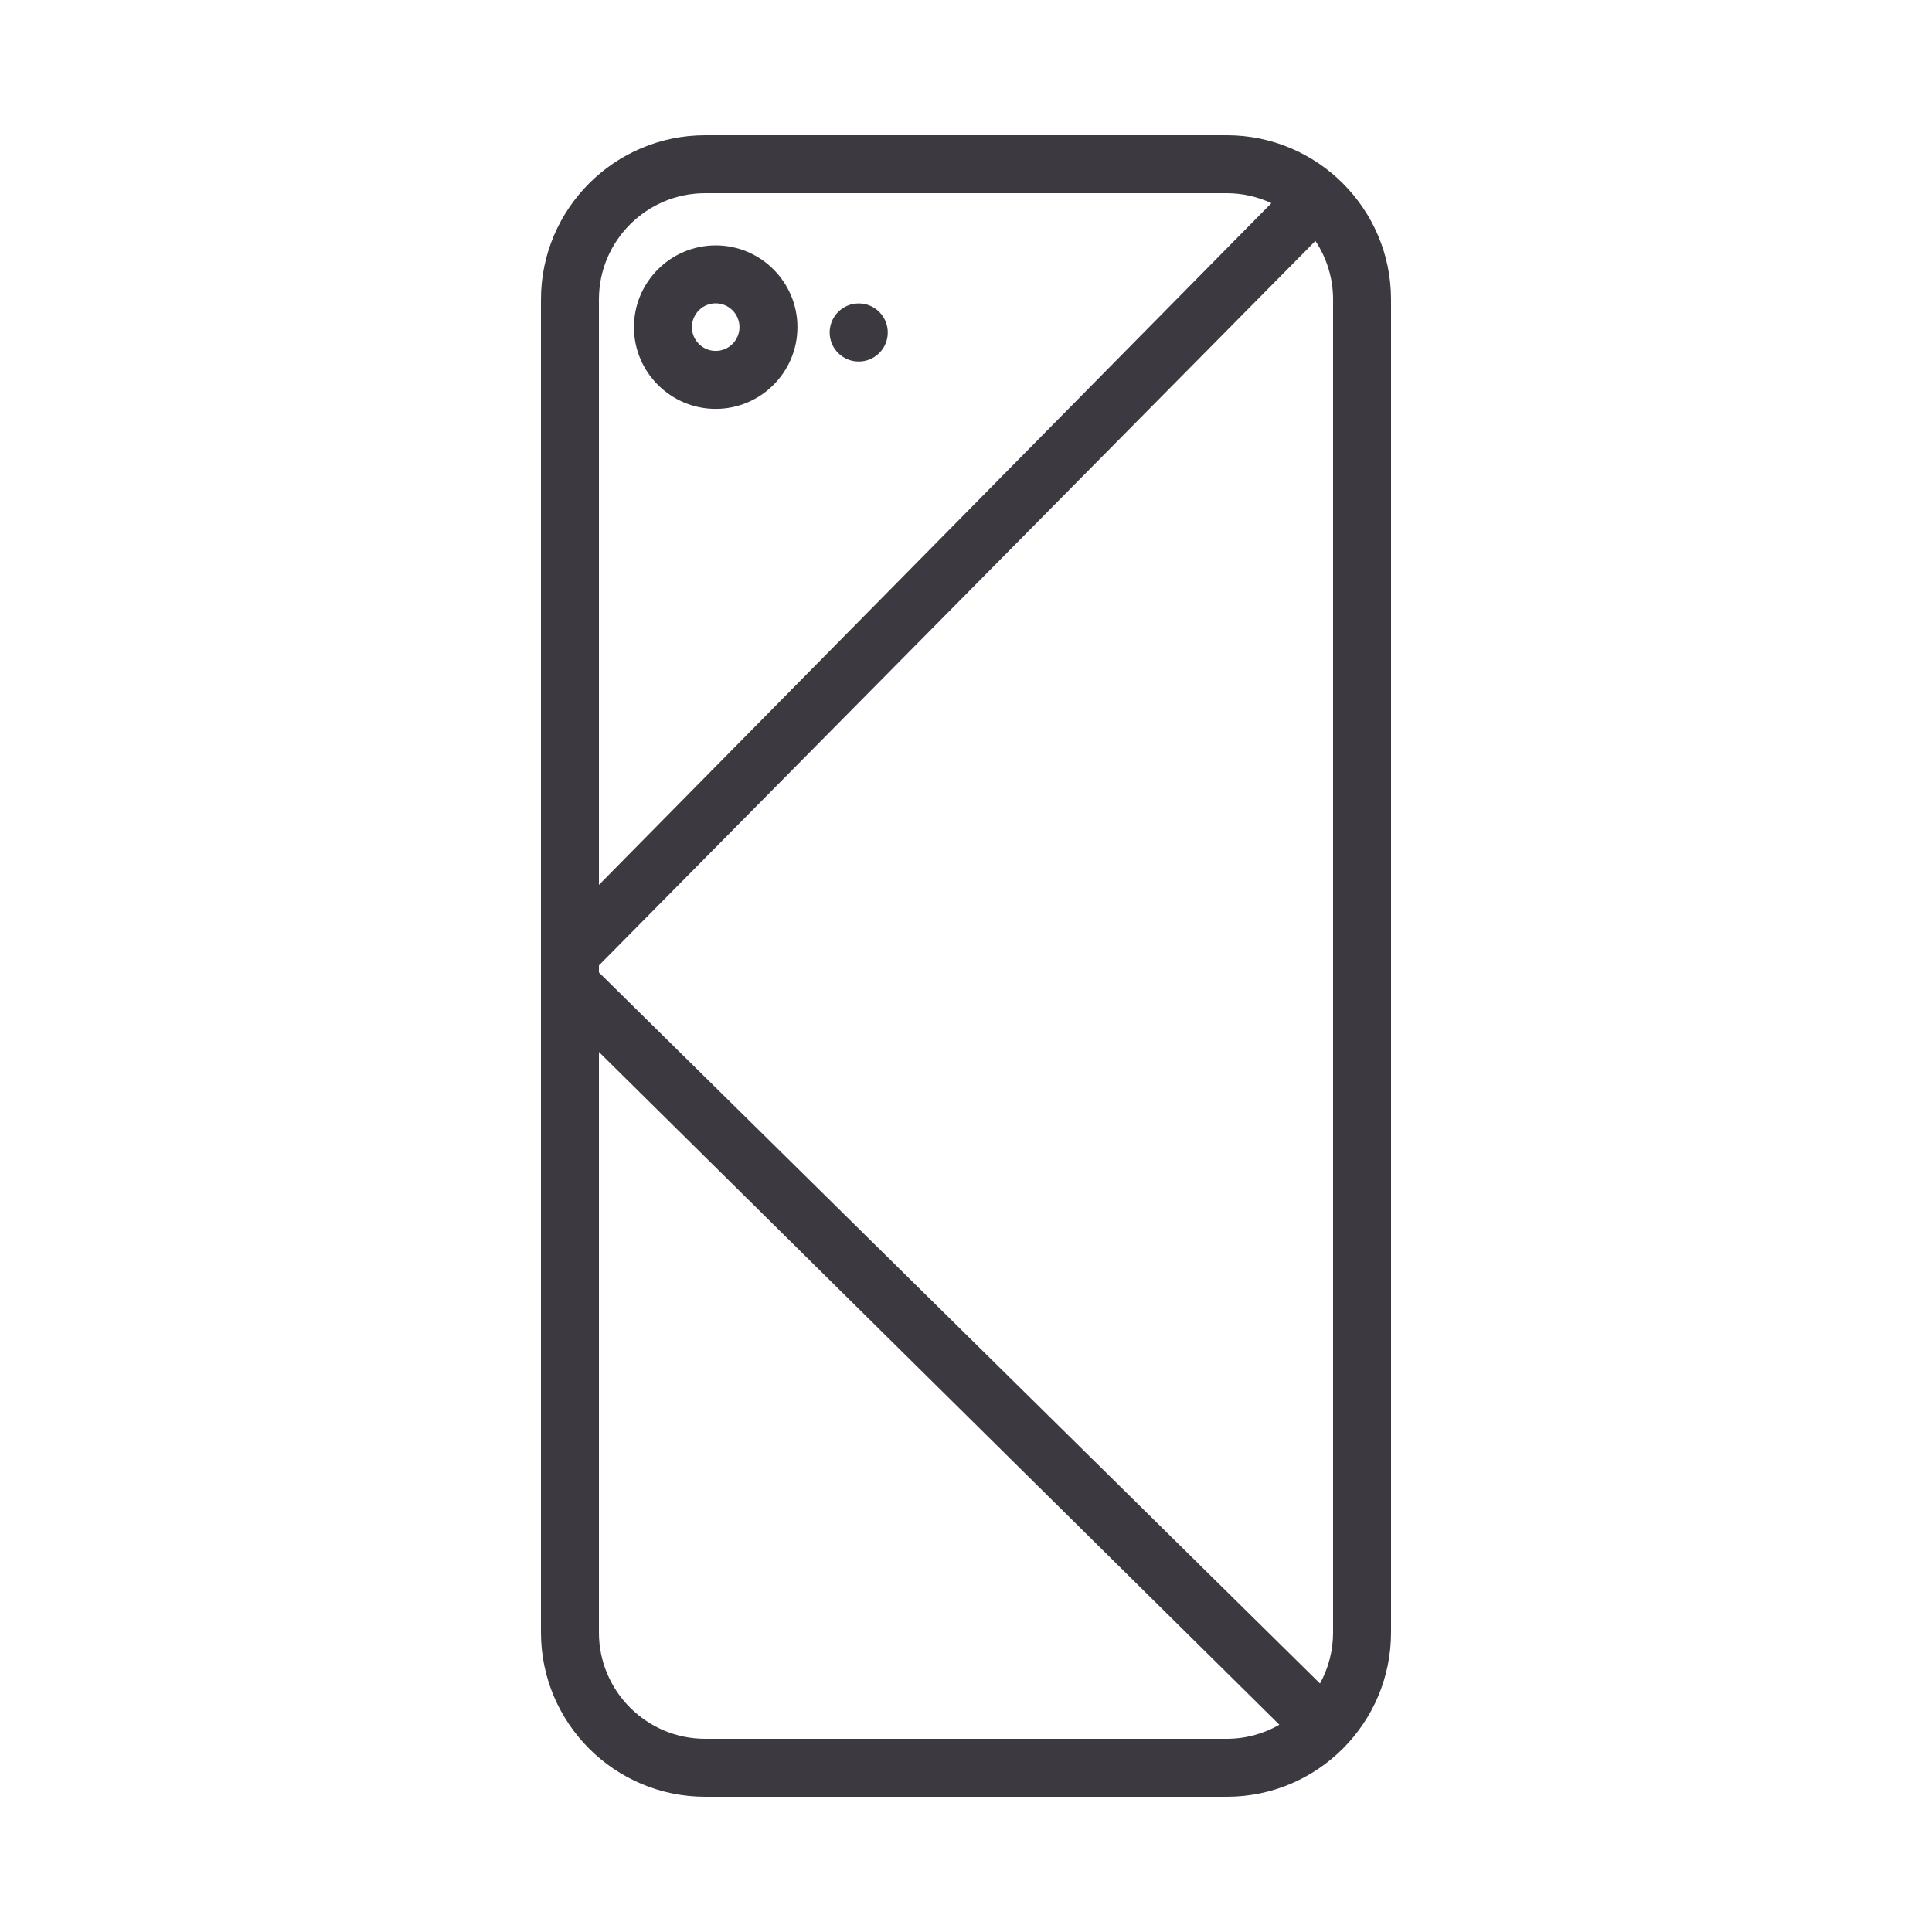 <?xml version="1.0" encoding="utf-8"?>
<!-- Generator: Adobe Illustrator 16.0.0, SVG Export Plug-In . SVG Version: 6.00 Build 0)  -->
<!DOCTYPE svg PUBLIC "-//W3C//DTD SVG 1.1//EN" "http://www.w3.org/Graphics/SVG/1.1/DTD/svg11.dtd">
<svg version="1.1" id="Layer_1" xmlns="http://www.w3.org/2000/svg" xmlns:xlink="http://www.w3.org/1999/xlink" x="0px" y="0px"
	 width="100px" height="100px" viewBox="0 0 100 100" enable-background="new 0 0 100 100" xml:space="preserve">
<g>
	<path fill="none" d="M65.808,10.514C65.104,10.188,64.324,10,63.5,10h-27c-3.033,0-5.5,2.467-5.5,5.5v30.3L65.808,10.514z
		 M44.447,15.705c0.83,0,1.504,0.673,1.504,1.504c0,0.831-0.674,1.504-1.504,1.504s-1.504-0.673-1.504-1.504
		C42.943,16.378,43.617,15.705,44.447,15.705z M37.044,12.7c2.333,0,4.231,1.898,4.231,4.232c0,2.333-1.898,4.231-4.231,4.231
		s-4.231-1.898-4.231-4.231C32.813,14.599,34.711,12.7,37.044,12.7z"/>
	<circle fill="none" cx="37.044" cy="16.932" r="1.232"/>
	<path fill="none" d="M31,50.332l37.323,36.807C68.754,86.354,69,85.456,69,84.5v-69c0-1.119-0.338-2.16-0.914-3.029L31,49.97
		V50.332z"/>
	<path fill="none" d="M31,54.449V84.5c0,3.032,2.467,5.5,5.5,5.5h27c0.99,0,1.917-0.267,2.721-0.727L31,54.449z"/>
	<path fill="#3C3A40" d="M63.5,7h-27c-4.687,0-8.5,3.813-8.5,8.5v69c0,4.687,3.813,8.5,8.5,8.5h27c4.687,0,8.5-3.813,8.5-8.5v-69
		C72,10.813,68.187,7,63.5,7z M69,15.5v69c0,0.956-0.246,1.854-0.677,2.639L31,50.332V49.97l37.086-37.499
		C68.662,13.34,69,14.381,69,15.5z M36.5,10h27c0.824,0,1.604,0.188,2.308,0.514L31,45.8V15.5C31,12.467,33.467,10,36.5,10z
		 M36.5,90c-3.033,0-5.5-2.468-5.5-5.5V54.449l35.221,34.824C65.417,89.733,64.49,90,63.5,90H36.5z"/>
	<path fill="#3C3A40" d="M37.044,21.164c2.333,0,4.231-1.898,4.231-4.231c0-2.333-1.898-4.232-4.231-4.232s-4.231,1.898-4.231,4.232
		C32.813,19.265,34.711,21.164,37.044,21.164z M37.044,15.7c0.679,0,1.231,0.553,1.231,1.232s-0.552,1.231-1.231,1.231
		s-1.231-0.552-1.231-1.231S36.365,15.7,37.044,15.7z"/>
	<circle fill="#3C3A40" cx="44.447" cy="17.209" r="1.504"/>
</g>
</svg>

